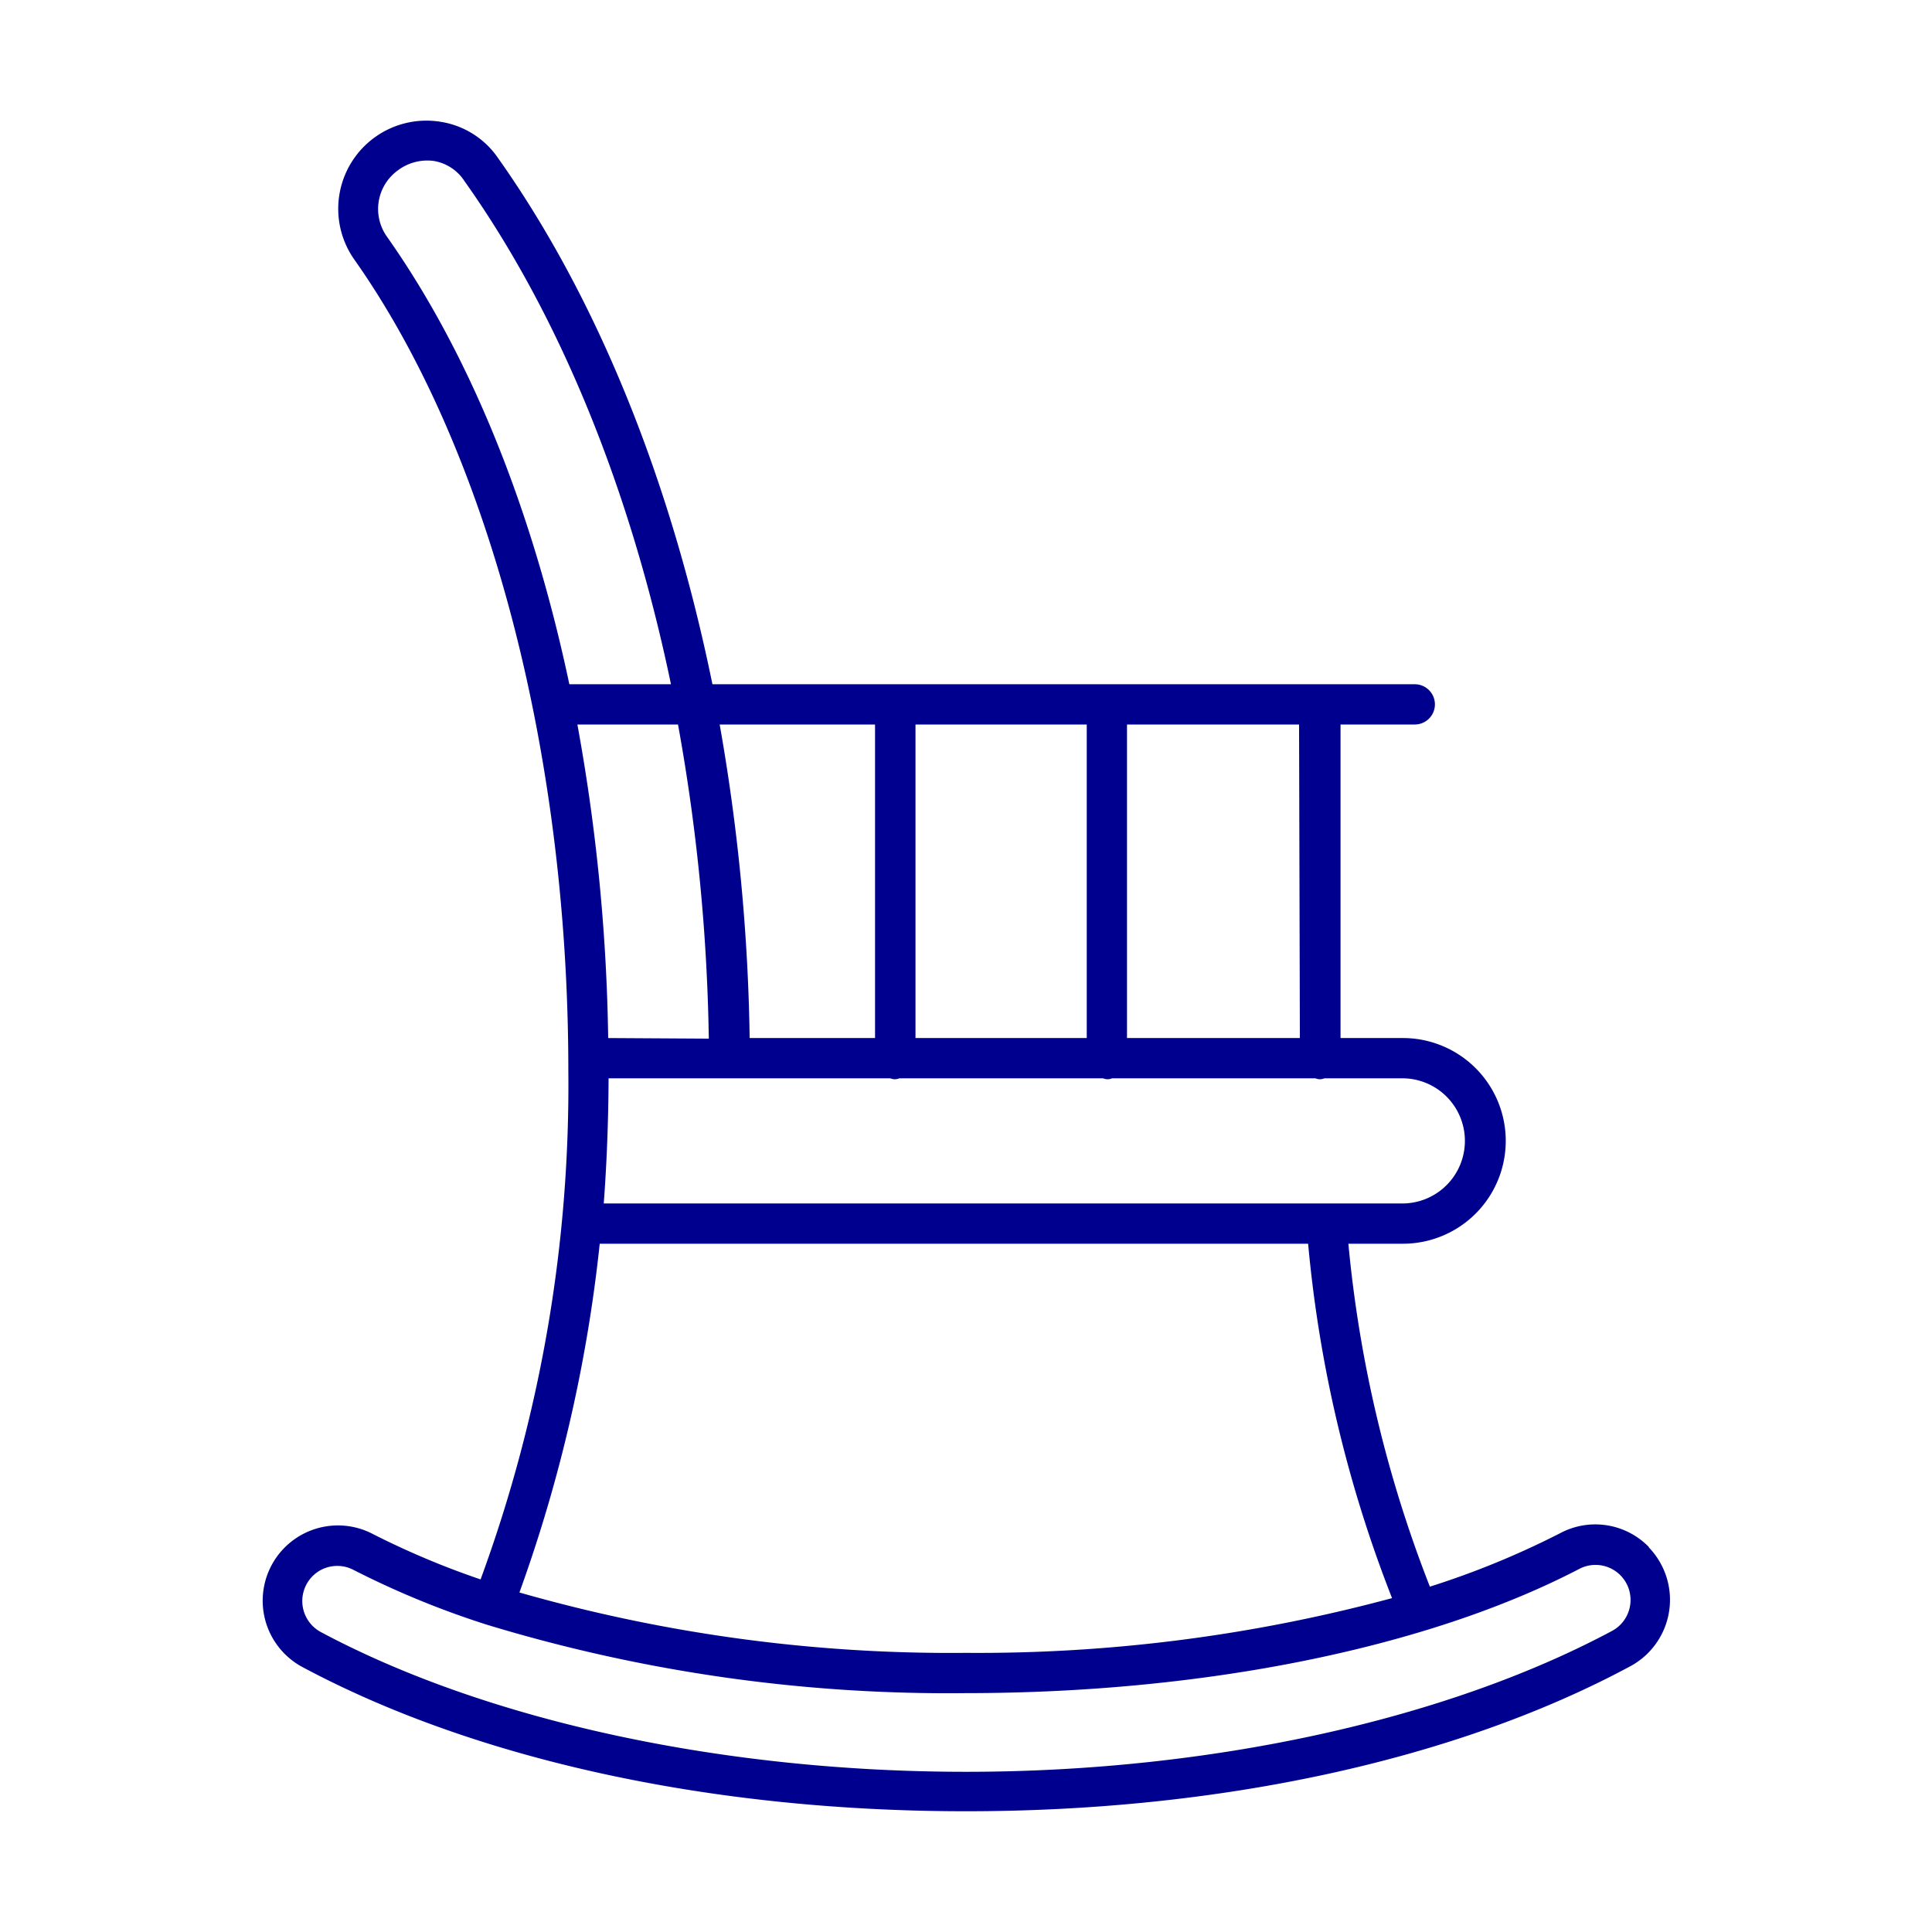 <svg id="blue_svg_2px" xmlns="http://www.w3.org/2000/svg" viewBox="0 0 96 96"><defs><style>.cls-1{fill:#00008f;}</style></defs><title>deckchair</title><path fill="currentColor" class="cls-1" d="M81.94,76.88a3.71,3.71,0,0,0-4.41-.7,42.09,42.09,0,0,1-6.48,2.66A62.64,62.64,0,0,1,67,61.8h2.71a5.11,5.11,0,0,0,0-10.22h-3.1V36h3.69a1,1,0,0,0,0-2l-34.9,0C33.33,23.87,29.68,14.8,24.71,7.8a4.25,4.25,0,0,0-2.83-1.75,4.38,4.38,0,0,0-4.3,6.81c6.68,9.44,10.66,24.52,10.66,40.34a71.26,71.26,0,0,1-4.36,25.28,40.78,40.78,0,0,1-5.44-2.3A3.74,3.74,0,0,0,15,82.82C23.64,87.45,35.36,90,48,90s24.37-2.56,33-7.2a3.75,3.75,0,0,0,.92-5.92ZM72.79,56.69a3.11,3.11,0,0,1-3.1,3.11H30c.15-2,.23-4.07.24-6.22h14a.57.57,0,0,0,.45,0H54.81a.57.57,0,0,0,.45,0H65.36a.57.57,0,0,0,.45,0h3.88A3.11,3.11,0,0,1,72.79,56.69ZM30.22,51.58A93.92,93.92,0,0,0,28.69,36h5a95.23,95.23,0,0,1,1.53,15.61Zm15.27,0V36H54V51.58Zm19.1,0H56V36h8.55ZM43.48,36V51.58H37.25A97.29,97.29,0,0,0,35.76,36ZM19.75,8.48A2.43,2.43,0,0,1,21.57,8,2.26,2.26,0,0,1,23.08,9c4.75,6.69,8.25,15.35,10.26,25H28.29c-1.84-8.7-4.93-16.39-9.07-22.25A2.37,2.37,0,0,1,19.75,8.48Zm10,53.32H65a64.1,64.1,0,0,0,4.17,17.61A79.06,79.06,0,0,1,48,82.13a77.87,77.87,0,0,1-22.19-3A73.74,73.74,0,0,0,29.8,61.8ZM81,79.77a1.74,1.74,0,0,1-.9,1.27c-8.26,4.42-20,7-32.09,7s-23.8-2.53-32.06-6.94a1.75,1.75,0,0,1-.41-2.79h0a1.72,1.72,0,0,1,1.22-.5,1.71,1.71,0,0,1,.79.19,43.83,43.83,0,0,0,6.64,2.73h0A78.73,78.73,0,0,0,48,84.13c11.84,0,22.94-2.25,30.47-6.17A1.74,1.74,0,0,1,81,79.77Z"/></svg>